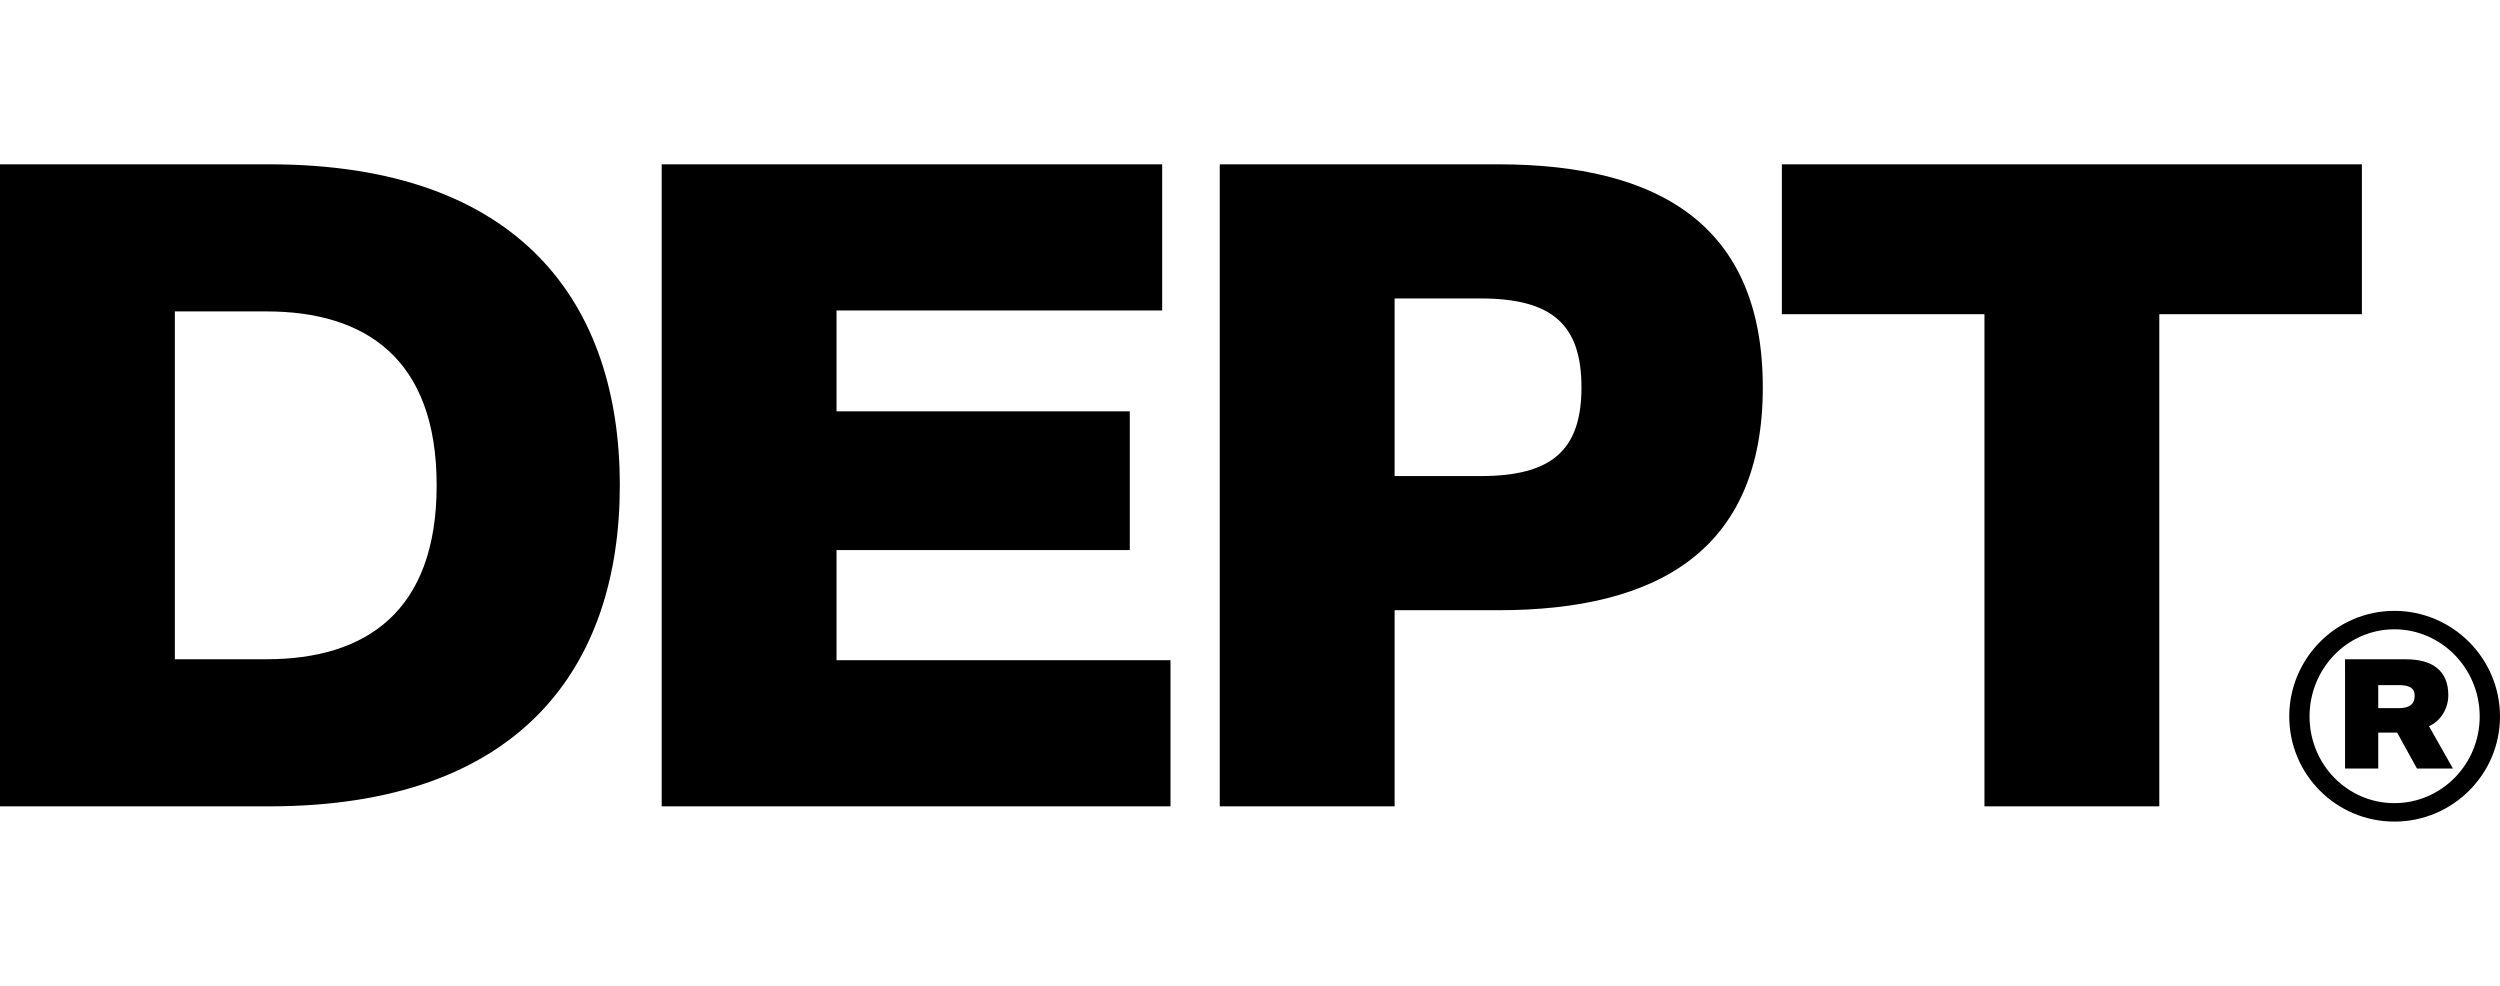 <?xml version="1.0" encoding="UTF-8" standalone="no"?>
<svg
   width="243.432"
   height="96"
   fill="none"
   version="1.1"
   id="svg1"
   sodipodi:docname="dept.svg"
   xmlns:inkscape="http://www.inkscape.org/namespaces/inkscape"
   xmlns:sodipodi="http://sodipodi.sourceforge.net/DTD/sodipodi-0.dtd"
   xmlns="http://www.w3.org/2000/svg"
   xmlns:svg="http://www.w3.org/2000/svg">
  <defs
     id="defs1" />
  <sodipodi:namedview
     id="namedview1"
     pagecolor="#ffffff"
     bordercolor="#000000"
     borderopacity="0.25"
     inkscape:showpageshadow="2"
     inkscape:pageopacity="0.0"
     inkscape:pagecheckerboard="0"
     inkscape:deskcolor="#d1d1d1" />
  <path
     d="M 60.354,47.258 C 60.354,29.602 50.715,16 26.213,16 H -4.1582031e-5 V 78.516 H 26.213 c 24.502,0 34.14,-13.602 34.14,-31.258 z m -17.836,0 c 0,12.341 -6.936,16.935 -16.575,16.935 h -8.918 V 30.323 h 8.918 c 9.638,0 16.575,4.594 16.575,16.935 z M 64.431,78.516 H 113.975 V 64.283 H 81.456 V 53.564 H 110.011 V 40.051 H 81.456 V 30.233 H 113.164 V 16 H 64.431 Z M 171.648,37.709 C 171.648,21.945 161.559,16 145.886,16 h -27.114 v 62.516 h 17.025 v -19.097 h 10.089 c 15.674,0 25.763,-5.945 25.763,-21.709 z m -17.656,0 c 0,6.125 -2.883,8.648 -9.819,8.648 h -8.377 V 29.062 h 8.377 c 6.936,0 9.819,2.522 9.819,8.648 z m 19.513,-7.116 h 19.727 v 47.923 h 17.025 v -47.923 h 19.727 V 16 H 173.506 Z m 49.406,39.17 c 0,5.657 4.58,10.237 10.238,10.237 5.657,0 10.282,-4.58 10.282,-10.237 0,-5.657 -4.625,-10.282 -10.282,-10.282 -5.658,0 -10.238,4.625 -10.238,10.282 z m 1.976,0 c 0,-4.669 3.682,-8.486 8.262,-8.486 4.578,0 8.306,3.817 8.306,8.486 0,4.669 -3.727,8.441 -8.306,8.441 -4.581,0 -8.262,-3.772 -8.262,-8.441 z m 3.457,5.074 h 3.232 v -3.502 h 1.843 l 1.929,3.502 h 3.502 l -2.335,-4.131 c 1.078,-0.449 1.885,-1.661 1.885,-3.008 0,-2.38 -1.526,-3.502 -4.131,-3.502 h -5.926 z m 6.779,-7.094 c 0,0.853 -0.537,1.212 -1.571,1.212 h -1.976 v -2.245 h 1.976 c 1.034,0 1.571,0.27 1.571,1.033 z"
     fill="currentColor"
     id="path1"
     style="stroke-width:0.023" />
</svg>
